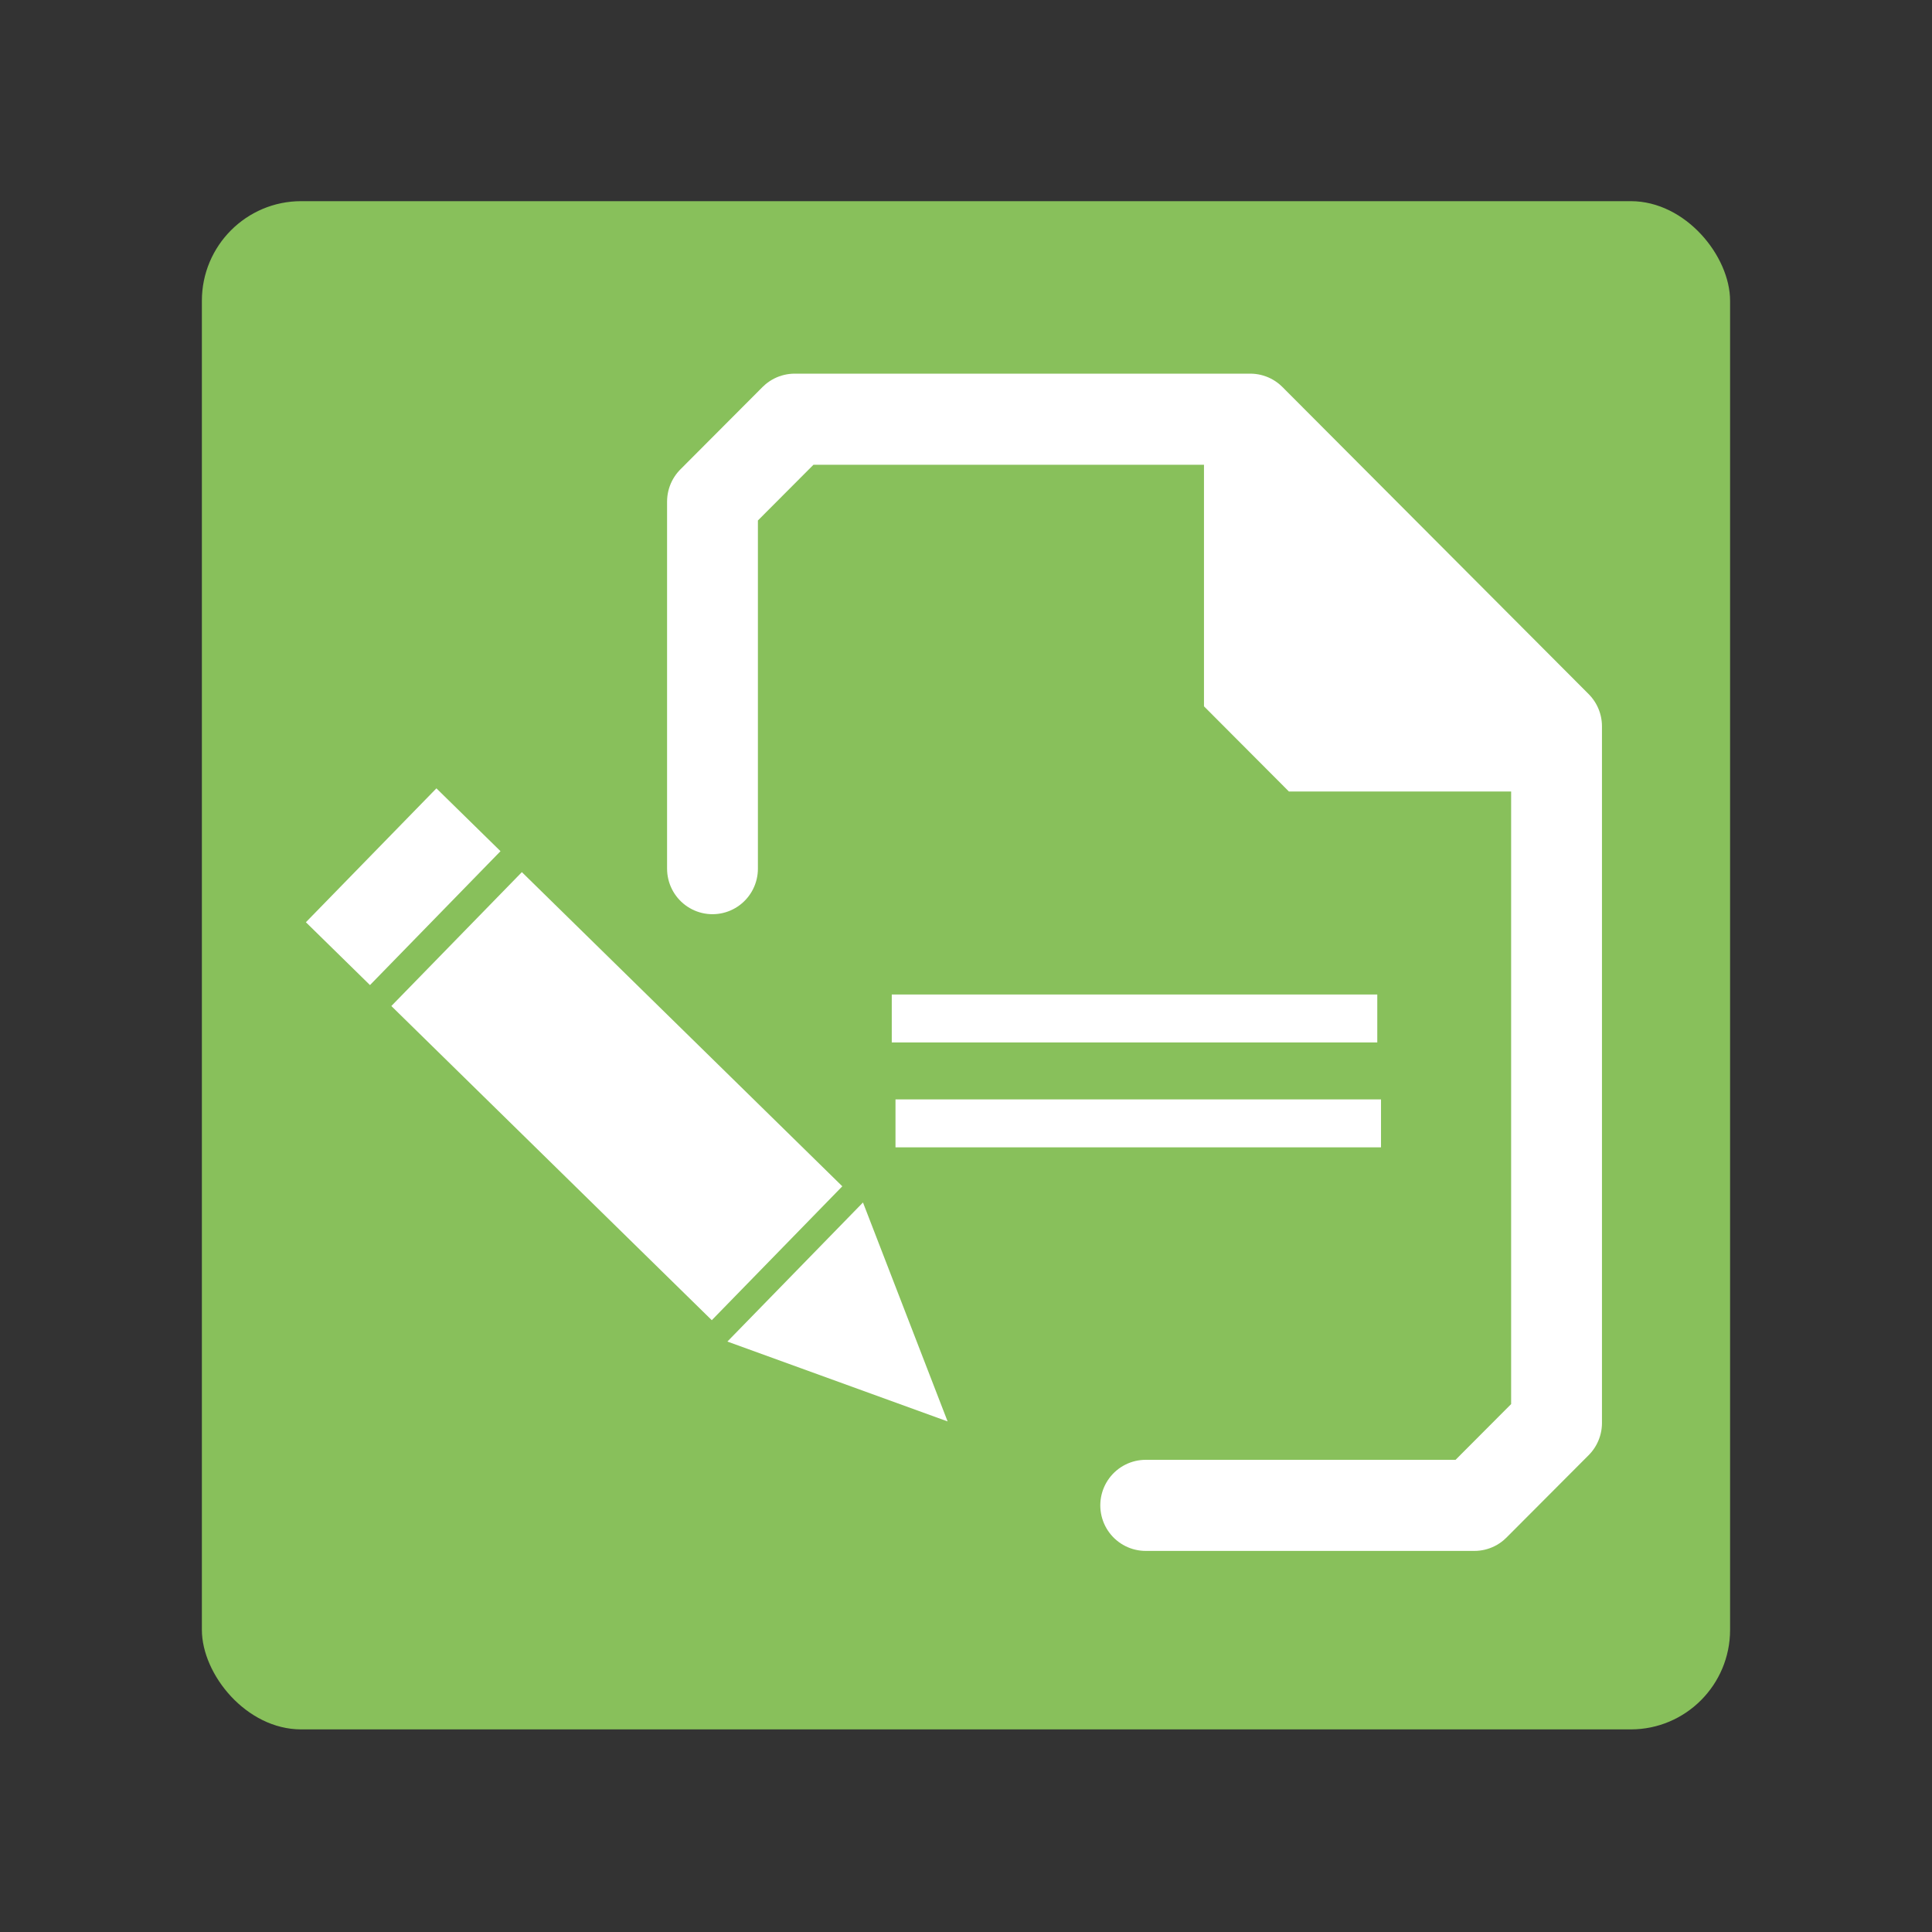 <?xml version="1.0" encoding="UTF-8" standalone="no"?>
<!-- Created with Inkscape (http://www.inkscape.org/) -->

<svg
   xmlns:dc="http://purl.org/dc/elements/1.1/"
   xmlns:cc="http://creativecommons.org/ns#"
   xmlns:rdf="http://www.w3.org/1999/02/22-rdf-syntax-ns#"
   xmlns:svg="http://www.w3.org/2000/svg"
   xmlns="http://www.w3.org/2000/svg"
   xmlns:sodipodi="http://sodipodi.sourceforge.net/DTD/sodipodi-0.dtd"
   xmlns:inkscape="http://www.inkscape.org/namespaces/inkscape"
   width="512"
   height="512"
   id="svg2"
   version="1.1"
   inkscape:version="0.48.4 r9939"
   sodipodi:docname="application-vnd-scribus.svg">
  <rect width="100%" height="100%" fill="#333333" stroke="none"/>
  <defs
     id="defs4" />
  <sodipodi:namedview
     id="base"
     pagecolor="#ffffff"
     bordercolor="#666666"
     borderopacity="1.0"
     inkscape:pageopacity="0.0"
     inkscape:pageshadow="2"
     inkscape:zoom="0.9"
     inkscape:cx="-203.16046"
     inkscape:cy="242.29539"
     inkscape:document-units="px"
     inkscape:current-layer="layer1"
     showgrid="false"
     inkscape:showpageshadow="false"
     borderlayer="true"
     inkscape:window-width="1366"
     inkscape:window-height="695"
     inkscape:window-x="0"
     inkscape:window-y="0"
     inkscape:window-maximized="1" />
  <g
     inkscape:label="Layer 1"
     inkscape:groupmode="layer"
     id="layer1"
     transform="translate(0,-540.362)">
    <g
       id="g2991"
       transform="matrix(12.669,0,0,12.705,52.385,-12371.602)">
      <rect
         ry="2.077"
         y="1020.486"
         x="0.088"
         height="31.877"
         width="31.967"
         id="rect3147"
         style="fill:#88c05b;fill-opacity:1;stroke:none" />
      <path
         inkscape:connector-curvature="0"
         id="path2996"
         d="m 10.769,1034.409 0,-7.656 1.719,-1.719 9.531,0 6.406,6.406 0,14.531 -1.719,1.719 -6.875,0"
         style="fill:none;stroke:#ffffff;stroke-width:1.9;stroke-linecap:round;stroke-linejoin:round;stroke-miterlimit:4;stroke-opacity:1;stroke-dasharray:none" />
      <path
         inkscape:connector-curvature="0"
         id="path3766"
         d="m 14.519,1037.534 10.156,0"
         style="fill:none;stroke:#ffffff;stroke-width:1px;stroke-linecap:butt;stroke-linejoin:miter;stroke-opacity:1" />
      <path
         inkscape:connector-curvature="0"
         id="path3766-8"
         d="m 14.597,1039.722 10.156,0"
         style="fill:none;stroke:#ffffff;stroke-width:1px;stroke-linecap:butt;stroke-linejoin:miter;stroke-opacity:1" />
      <path
         inkscape:connector-curvature="0"
         id="path3786"
         d="m 21.55,1026.128 0,4.688 1.484,1.484 4.453,0 z"
         style="fill:#ffffff;fill-opacity:1;stroke:#ffffff;stroke-width:1px;stroke-linecap:butt;stroke-linejoin:miter;stroke-opacity:1" />
      <g
         style="fill:#ffffff;fill-opacity:1"
         transform="matrix(0.715,0.699,-0.699,0.715,776.186,310.938)"
         id="g3800">
        <rect
           style="fill:#ffffff;fill-opacity:1;stroke:none"
           id="rect3794"
           width="9.375"
           height="3.906"
           x="-44.375"
           y="34.969"
           transform="translate(0,1020.362)" />
        <path
           sodipodi:type="star"
           style="fill:#ffffff;fill-opacity:1;stroke:none"
           id="path3796"
           sodipodi:sides="3"
           sodipodi:cx="-34.0625"
           sodipodi:cy="35.125"
           sodipodi:r1="2.9728589"
           sodipodi:r2="1.4864295"
           sodipodi:arg1="0"
           sodipodi:arg2="1.0471976"
           inkscape:flatsided="true"
           inkscape:rounded="0"
           inkscape:randomized="0"
           d="m -31.09,35.125 -4.459,2.575 0,-5.149 z"
           transform="matrix(1,0,0,0.788,1.094,1029.62)"
           inkscape:transform-center-x="-0.74321475"
           inkscape:transform-center-y="-6.5691086e-05" />
        <rect
           style="fill:#ffffff;fill-opacity:1;stroke:none"
           id="rect3798"
           width="1.875"
           height="3.906"
           x="-46.875"
           y="1055.331" />
      </g>
    </g>
  </g>
</svg>
